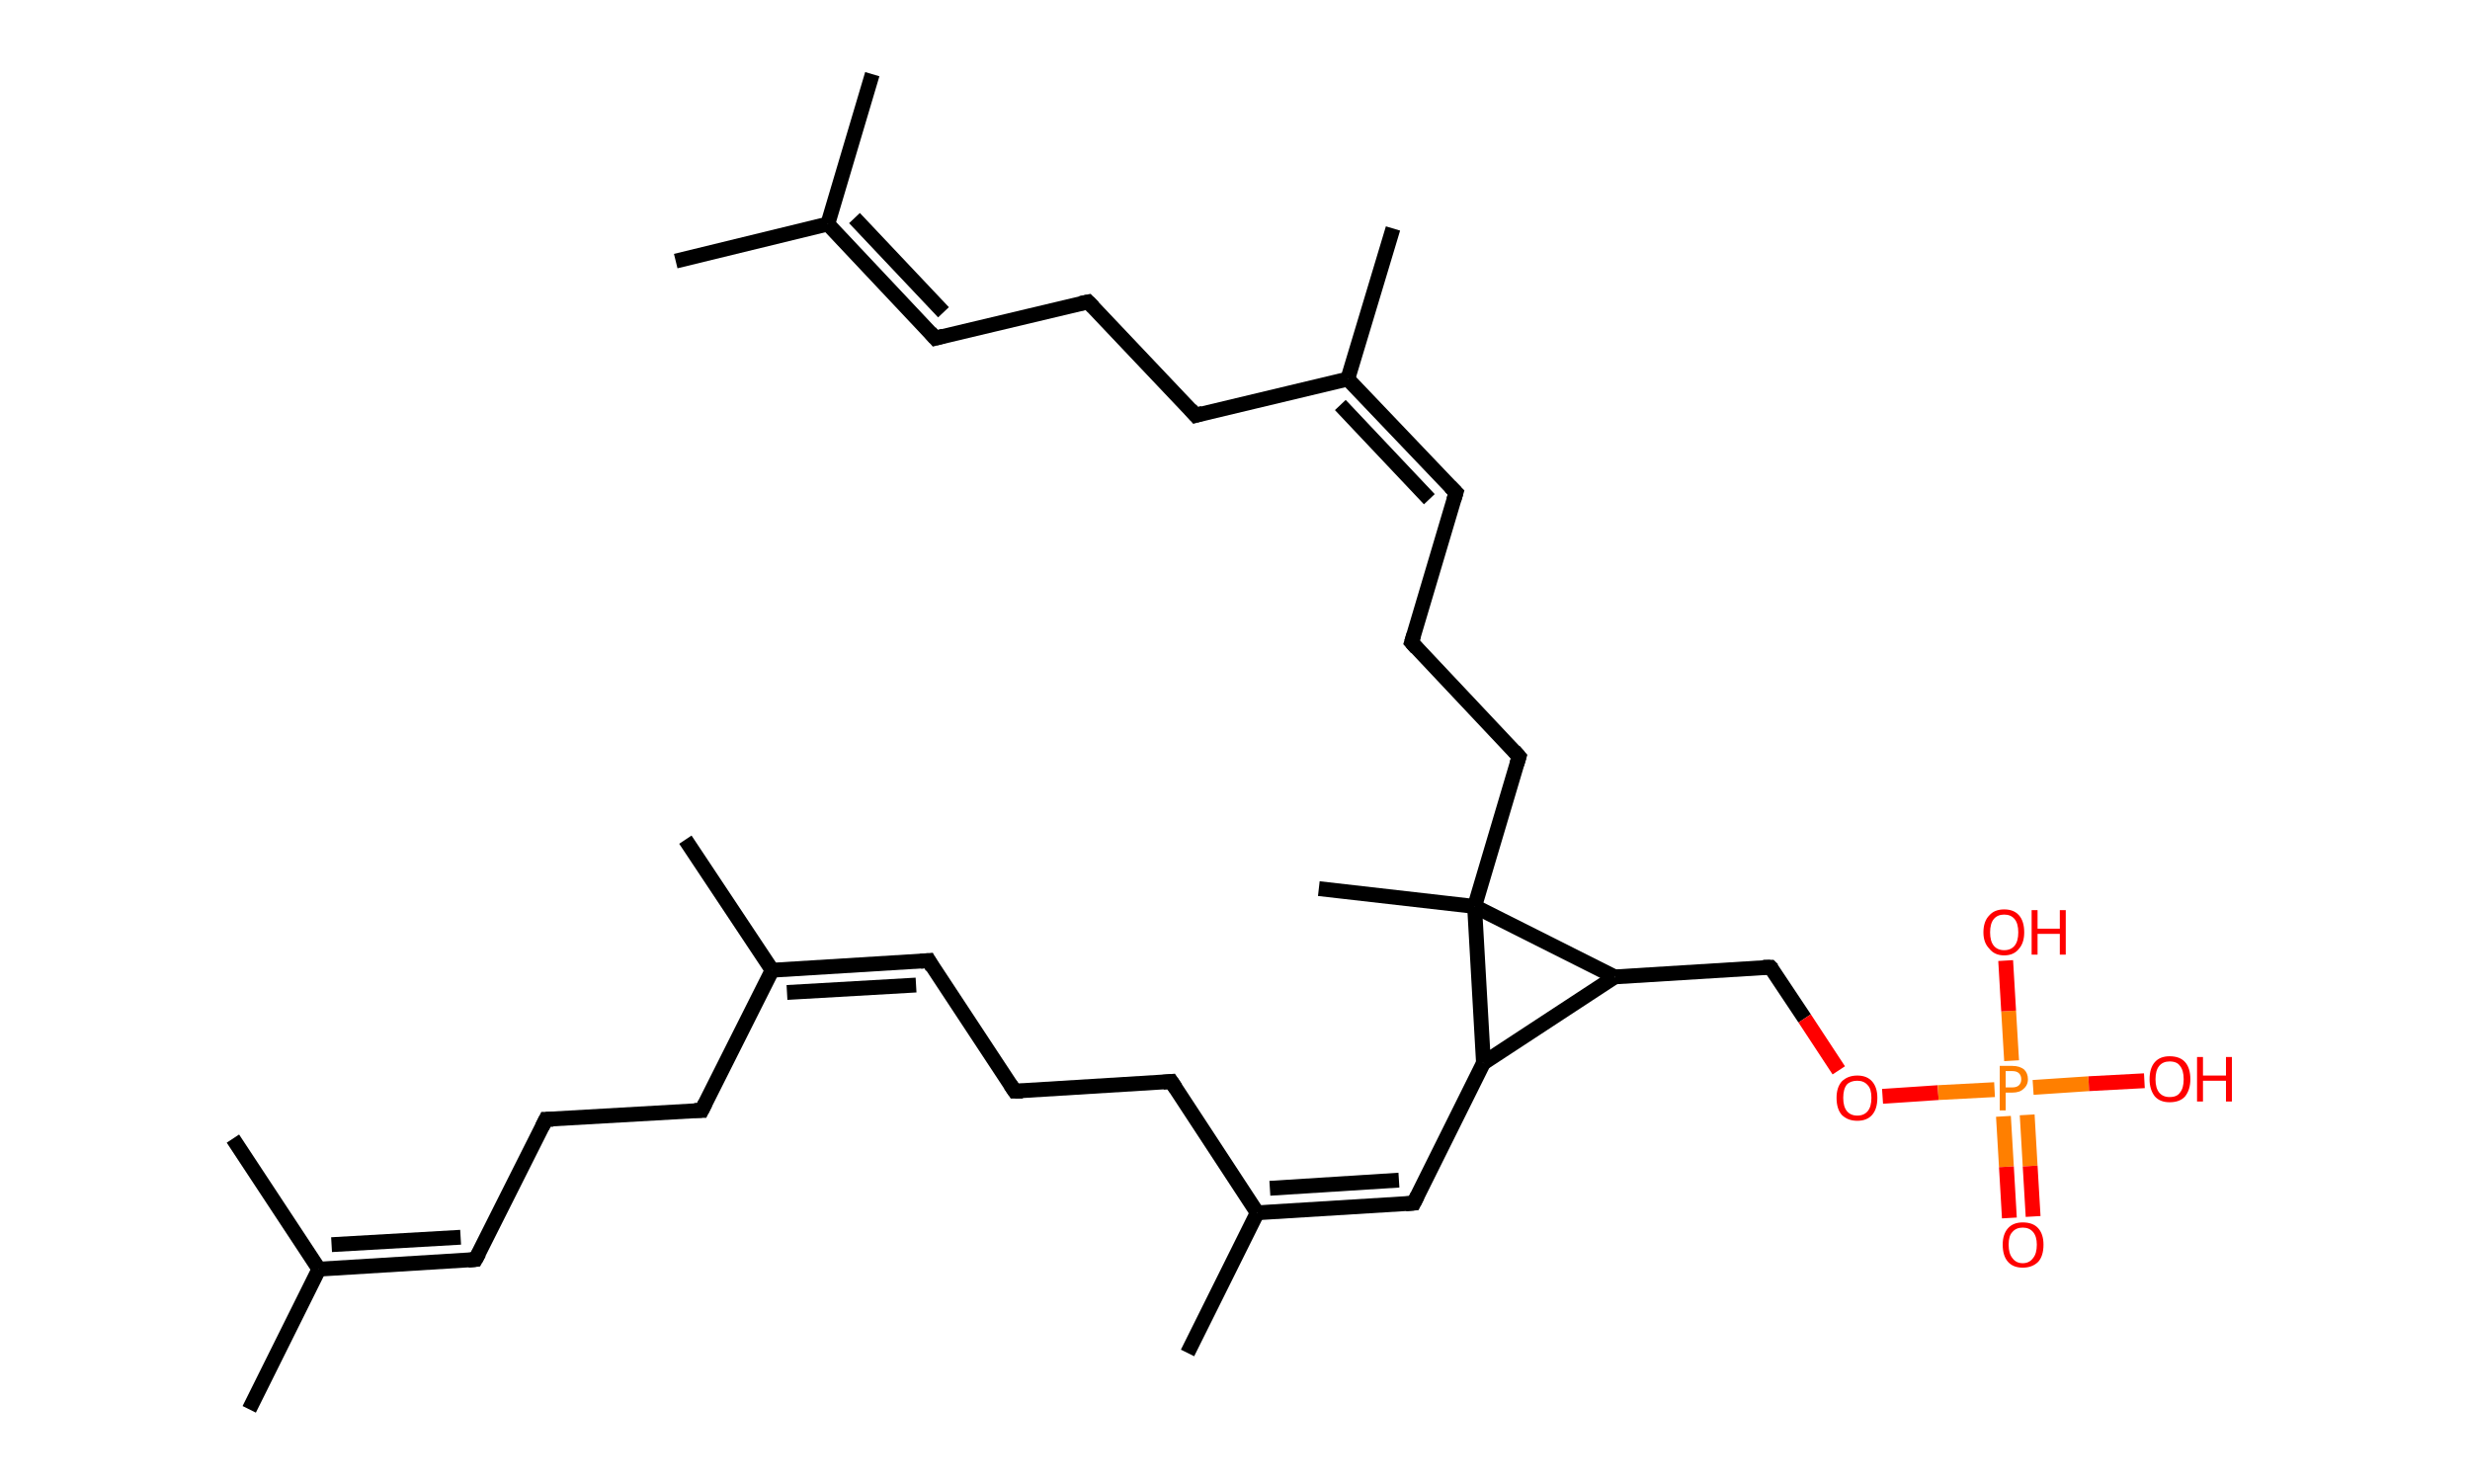 <?xml version='1.0' encoding='ASCII' standalone='yes'?>
<svg xmlns="http://www.w3.org/2000/svg" xmlns:rdkit="http://www.rdkit.org/xml" xmlns:xlink="http://www.w3.org/1999/xlink" version="1.1" baseProfile="full" xml:space="preserve" width="333px" height="200px" viewBox="0 0 333 200">
<!-- END OF HEADER -->
<rect style="opacity:1.0;fill:#FFFFFF;stroke:none" width="333.0" height="200.0" x="0.0" y="0.0"> </rect>
<path class="bond-0 atom-0 atom-1" d="M 33.6,190.0 L 43.0,171.1" style="fill:none;fill-rule:evenodd;stroke:#000000;stroke-width:2.0px;stroke-linecap:butt;stroke-linejoin:miter;stroke-opacity:1"/>
<path class="bond-1 atom-1 atom-2" d="M 43.0,171.1 L 31.4,153.5" style="fill:none;fill-rule:evenodd;stroke:#000000;stroke-width:2.0px;stroke-linecap:butt;stroke-linejoin:miter;stroke-opacity:1"/>
<path class="bond-2 atom-1 atom-3" d="M 43.0,171.1 L 64.1,169.8" style="fill:none;fill-rule:evenodd;stroke:#000000;stroke-width:2.0px;stroke-linecap:butt;stroke-linejoin:miter;stroke-opacity:1"/>
<path class="bond-2 atom-1 atom-3" d="M 44.7,167.8 L 62.1,166.8" style="fill:none;fill-rule:evenodd;stroke:#000000;stroke-width:2.0px;stroke-linecap:butt;stroke-linejoin:miter;stroke-opacity:1"/>
<path class="bond-3 atom-3 atom-4" d="M 64.1,169.8 L 73.6,150.9" style="fill:none;fill-rule:evenodd;stroke:#000000;stroke-width:2.0px;stroke-linecap:butt;stroke-linejoin:miter;stroke-opacity:1"/>
<path class="bond-4 atom-4 atom-5" d="M 73.6,150.9 L 94.6,149.7" style="fill:none;fill-rule:evenodd;stroke:#000000;stroke-width:2.0px;stroke-linecap:butt;stroke-linejoin:miter;stroke-opacity:1"/>
<path class="bond-5 atom-5 atom-6" d="M 94.6,149.7 L 104.1,130.8" style="fill:none;fill-rule:evenodd;stroke:#000000;stroke-width:2.0px;stroke-linecap:butt;stroke-linejoin:miter;stroke-opacity:1"/>
<path class="bond-6 atom-6 atom-7" d="M 104.1,130.8 L 92.4,113.2" style="fill:none;fill-rule:evenodd;stroke:#000000;stroke-width:2.0px;stroke-linecap:butt;stroke-linejoin:miter;stroke-opacity:1"/>
<path class="bond-7 atom-6 atom-8" d="M 104.1,130.8 L 125.2,129.5" style="fill:none;fill-rule:evenodd;stroke:#000000;stroke-width:2.0px;stroke-linecap:butt;stroke-linejoin:miter;stroke-opacity:1"/>
<path class="bond-7 atom-6 atom-8" d="M 106.1,133.8 L 123.5,132.8" style="fill:none;fill-rule:evenodd;stroke:#000000;stroke-width:2.0px;stroke-linecap:butt;stroke-linejoin:miter;stroke-opacity:1"/>
<path class="bond-8 atom-8 atom-9" d="M 125.2,129.5 L 136.8,147.1" style="fill:none;fill-rule:evenodd;stroke:#000000;stroke-width:2.0px;stroke-linecap:butt;stroke-linejoin:miter;stroke-opacity:1"/>
<path class="bond-9 atom-9 atom-10" d="M 136.8,147.1 L 157.9,145.8" style="fill:none;fill-rule:evenodd;stroke:#000000;stroke-width:2.0px;stroke-linecap:butt;stroke-linejoin:miter;stroke-opacity:1"/>
<path class="bond-10 atom-10 atom-11" d="M 157.9,145.8 L 169.5,163.5" style="fill:none;fill-rule:evenodd;stroke:#000000;stroke-width:2.0px;stroke-linecap:butt;stroke-linejoin:miter;stroke-opacity:1"/>
<path class="bond-11 atom-11 atom-12" d="M 169.5,163.5 L 160.1,182.4" style="fill:none;fill-rule:evenodd;stroke:#000000;stroke-width:2.0px;stroke-linecap:butt;stroke-linejoin:miter;stroke-opacity:1"/>
<path class="bond-12 atom-11 atom-13" d="M 169.5,163.5 L 190.6,162.2" style="fill:none;fill-rule:evenodd;stroke:#000000;stroke-width:2.0px;stroke-linecap:butt;stroke-linejoin:miter;stroke-opacity:1"/>
<path class="bond-12 atom-11 atom-13" d="M 171.2,160.2 L 188.6,159.1" style="fill:none;fill-rule:evenodd;stroke:#000000;stroke-width:2.0px;stroke-linecap:butt;stroke-linejoin:miter;stroke-opacity:1"/>
<path class="bond-13 atom-13 atom-14" d="M 190.6,162.2 L 200.0,143.3" style="fill:none;fill-rule:evenodd;stroke:#000000;stroke-width:2.0px;stroke-linecap:butt;stroke-linejoin:miter;stroke-opacity:1"/>
<path class="bond-14 atom-14 atom-15" d="M 200.0,143.3 L 217.7,131.7" style="fill:none;fill-rule:evenodd;stroke:#000000;stroke-width:2.0px;stroke-linecap:butt;stroke-linejoin:miter;stroke-opacity:1"/>
<path class="bond-15 atom-15 atom-16" d="M 217.7,131.7 L 238.7,130.4" style="fill:none;fill-rule:evenodd;stroke:#000000;stroke-width:2.0px;stroke-linecap:butt;stroke-linejoin:miter;stroke-opacity:1"/>
<path class="bond-16 atom-16 atom-17" d="M 238.7,130.4 L 243.3,137.3" style="fill:none;fill-rule:evenodd;stroke:#000000;stroke-width:2.0px;stroke-linecap:butt;stroke-linejoin:miter;stroke-opacity:1"/>
<path class="bond-16 atom-16 atom-17" d="M 243.3,137.3 L 247.9,144.3" style="fill:none;fill-rule:evenodd;stroke:#FF0000;stroke-width:2.0px;stroke-linecap:butt;stroke-linejoin:miter;stroke-opacity:1"/>
<path class="bond-17 atom-17 atom-18" d="M 253.8,147.8 L 261.3,147.3" style="fill:none;fill-rule:evenodd;stroke:#FF0000;stroke-width:2.0px;stroke-linecap:butt;stroke-linejoin:miter;stroke-opacity:1"/>
<path class="bond-17 atom-17 atom-18" d="M 261.3,147.3 L 268.9,146.9" style="fill:none;fill-rule:evenodd;stroke:#FF7F00;stroke-width:2.0px;stroke-linecap:butt;stroke-linejoin:miter;stroke-opacity:1"/>
<path class="bond-18 atom-18 atom-19" d="M 270.1,150.5 L 270.5,157.3" style="fill:none;fill-rule:evenodd;stroke:#FF7F00;stroke-width:2.0px;stroke-linecap:butt;stroke-linejoin:miter;stroke-opacity:1"/>
<path class="bond-18 atom-18 atom-19" d="M 270.5,157.3 L 270.9,164.2" style="fill:none;fill-rule:evenodd;stroke:#FF0000;stroke-width:2.0px;stroke-linecap:butt;stroke-linejoin:miter;stroke-opacity:1"/>
<path class="bond-18 atom-18 atom-19" d="M 273.3,150.3 L 273.7,157.2" style="fill:none;fill-rule:evenodd;stroke:#FF7F00;stroke-width:2.0px;stroke-linecap:butt;stroke-linejoin:miter;stroke-opacity:1"/>
<path class="bond-18 atom-18 atom-19" d="M 273.7,157.2 L 274.1,164.0" style="fill:none;fill-rule:evenodd;stroke:#FF0000;stroke-width:2.0px;stroke-linecap:butt;stroke-linejoin:miter;stroke-opacity:1"/>
<path class="bond-19 atom-18 atom-20" d="M 271.2,143.0 L 270.8,136.3" style="fill:none;fill-rule:evenodd;stroke:#FF7F00;stroke-width:2.0px;stroke-linecap:butt;stroke-linejoin:miter;stroke-opacity:1"/>
<path class="bond-19 atom-18 atom-20" d="M 270.8,136.3 L 270.4,129.5" style="fill:none;fill-rule:evenodd;stroke:#FF0000;stroke-width:2.0px;stroke-linecap:butt;stroke-linejoin:miter;stroke-opacity:1"/>
<path class="bond-20 atom-18 atom-21" d="M 274.1,146.6 L 281.6,146.1" style="fill:none;fill-rule:evenodd;stroke:#FF7F00;stroke-width:2.0px;stroke-linecap:butt;stroke-linejoin:miter;stroke-opacity:1"/>
<path class="bond-20 atom-18 atom-21" d="M 281.6,146.1 L 289.1,145.7" style="fill:none;fill-rule:evenodd;stroke:#FF0000;stroke-width:2.0px;stroke-linecap:butt;stroke-linejoin:miter;stroke-opacity:1"/>
<path class="bond-21 atom-15 atom-22" d="M 217.7,131.7 L 198.8,122.2" style="fill:none;fill-rule:evenodd;stroke:#000000;stroke-width:2.0px;stroke-linecap:butt;stroke-linejoin:miter;stroke-opacity:1"/>
<path class="bond-22 atom-22 atom-23" d="M 198.8,122.2 L 177.8,119.8" style="fill:none;fill-rule:evenodd;stroke:#000000;stroke-width:2.0px;stroke-linecap:butt;stroke-linejoin:miter;stroke-opacity:1"/>
<path class="bond-23 atom-22 atom-24" d="M 198.8,122.2 L 204.8,102.0" style="fill:none;fill-rule:evenodd;stroke:#000000;stroke-width:2.0px;stroke-linecap:butt;stroke-linejoin:miter;stroke-opacity:1"/>
<path class="bond-24 atom-24 atom-25" d="M 204.8,102.0 L 190.3,86.6" style="fill:none;fill-rule:evenodd;stroke:#000000;stroke-width:2.0px;stroke-linecap:butt;stroke-linejoin:miter;stroke-opacity:1"/>
<path class="bond-25 atom-25 atom-26" d="M 190.3,86.6 L 196.3,66.4" style="fill:none;fill-rule:evenodd;stroke:#000000;stroke-width:2.0px;stroke-linecap:butt;stroke-linejoin:miter;stroke-opacity:1"/>
<path class="bond-26 atom-26 atom-27" d="M 196.3,66.4 L 181.7,51.1" style="fill:none;fill-rule:evenodd;stroke:#000000;stroke-width:2.0px;stroke-linecap:butt;stroke-linejoin:miter;stroke-opacity:1"/>
<path class="bond-26 atom-26 atom-27" d="M 192.7,67.3 L 180.7,54.6" style="fill:none;fill-rule:evenodd;stroke:#000000;stroke-width:2.0px;stroke-linecap:butt;stroke-linejoin:miter;stroke-opacity:1"/>
<path class="bond-27 atom-27 atom-28" d="M 181.7,51.1 L 187.8,30.8" style="fill:none;fill-rule:evenodd;stroke:#000000;stroke-width:2.0px;stroke-linecap:butt;stroke-linejoin:miter;stroke-opacity:1"/>
<path class="bond-28 atom-27 atom-29" d="M 181.7,51.1 L 161.2,56.0" style="fill:none;fill-rule:evenodd;stroke:#000000;stroke-width:2.0px;stroke-linecap:butt;stroke-linejoin:miter;stroke-opacity:1"/>
<path class="bond-29 atom-29 atom-30" d="M 161.2,56.0 L 146.7,40.7" style="fill:none;fill-rule:evenodd;stroke:#000000;stroke-width:2.0px;stroke-linecap:butt;stroke-linejoin:miter;stroke-opacity:1"/>
<path class="bond-30 atom-30 atom-31" d="M 146.7,40.7 L 126.1,45.6" style="fill:none;fill-rule:evenodd;stroke:#000000;stroke-width:2.0px;stroke-linecap:butt;stroke-linejoin:miter;stroke-opacity:1"/>
<path class="bond-31 atom-31 atom-32" d="M 126.1,45.6 L 111.6,30.2" style="fill:none;fill-rule:evenodd;stroke:#000000;stroke-width:2.0px;stroke-linecap:butt;stroke-linejoin:miter;stroke-opacity:1"/>
<path class="bond-31 atom-31 atom-32" d="M 127.2,42.1 L 115.2,29.4" style="fill:none;fill-rule:evenodd;stroke:#000000;stroke-width:2.0px;stroke-linecap:butt;stroke-linejoin:miter;stroke-opacity:1"/>
<path class="bond-32 atom-32 atom-33" d="M 111.6,30.2 L 91.1,35.2" style="fill:none;fill-rule:evenodd;stroke:#000000;stroke-width:2.0px;stroke-linecap:butt;stroke-linejoin:miter;stroke-opacity:1"/>
<path class="bond-33 atom-32 atom-34" d="M 111.6,30.2 L 117.6,10.0" style="fill:none;fill-rule:evenodd;stroke:#000000;stroke-width:2.0px;stroke-linecap:butt;stroke-linejoin:miter;stroke-opacity:1"/>
<path class="bond-34 atom-22 atom-14" d="M 198.8,122.2 L 200.0,143.3" style="fill:none;fill-rule:evenodd;stroke:#000000;stroke-width:2.0px;stroke-linecap:butt;stroke-linejoin:miter;stroke-opacity:1"/>
<path d="M 63.1,169.9 L 64.1,169.8 L 64.6,168.9" style="fill:none;stroke:#000000;stroke-width:2.0px;stroke-linecap:butt;stroke-linejoin:miter;stroke-opacity:1;"/>
<path d="M 73.1,151.9 L 73.6,150.9 L 74.6,150.9" style="fill:none;stroke:#000000;stroke-width:2.0px;stroke-linecap:butt;stroke-linejoin:miter;stroke-opacity:1;"/>
<path d="M 93.6,149.7 L 94.6,149.7 L 95.1,148.7" style="fill:none;stroke:#000000;stroke-width:2.0px;stroke-linecap:butt;stroke-linejoin:miter;stroke-opacity:1;"/>
<path d="M 124.1,129.6 L 125.2,129.5 L 125.7,130.4" style="fill:none;stroke:#000000;stroke-width:2.0px;stroke-linecap:butt;stroke-linejoin:miter;stroke-opacity:1;"/>
<path d="M 136.2,146.2 L 136.8,147.1 L 137.9,147.1" style="fill:none;stroke:#000000;stroke-width:2.0px;stroke-linecap:butt;stroke-linejoin:miter;stroke-opacity:1;"/>
<path d="M 156.8,145.9 L 157.9,145.8 L 158.5,146.7" style="fill:none;stroke:#000000;stroke-width:2.0px;stroke-linecap:butt;stroke-linejoin:miter;stroke-opacity:1;"/>
<path d="M 189.5,162.3 L 190.6,162.2 L 191.1,161.2" style="fill:none;stroke:#000000;stroke-width:2.0px;stroke-linecap:butt;stroke-linejoin:miter;stroke-opacity:1;"/>
<path d="M 237.7,130.4 L 238.7,130.4 L 239.0,130.7" style="fill:none;stroke:#000000;stroke-width:2.0px;stroke-linecap:butt;stroke-linejoin:miter;stroke-opacity:1;"/>
<path d="M 204.5,103.0 L 204.8,102.0 L 204.1,101.2" style="fill:none;stroke:#000000;stroke-width:2.0px;stroke-linecap:butt;stroke-linejoin:miter;stroke-opacity:1;"/>
<path d="M 191.0,87.4 L 190.3,86.6 L 190.6,85.6" style="fill:none;stroke:#000000;stroke-width:2.0px;stroke-linecap:butt;stroke-linejoin:miter;stroke-opacity:1;"/>
<path d="M 196.0,67.4 L 196.3,66.4 L 195.5,65.6" style="fill:none;stroke:#000000;stroke-width:2.0px;stroke-linecap:butt;stroke-linejoin:miter;stroke-opacity:1;"/>
<path d="M 162.2,55.7 L 161.2,56.0 L 160.5,55.2" style="fill:none;stroke:#000000;stroke-width:2.0px;stroke-linecap:butt;stroke-linejoin:miter;stroke-opacity:1;"/>
<path d="M 147.4,41.4 L 146.7,40.7 L 145.7,40.9" style="fill:none;stroke:#000000;stroke-width:2.0px;stroke-linecap:butt;stroke-linejoin:miter;stroke-opacity:1;"/>
<path d="M 127.2,45.3 L 126.1,45.6 L 125.4,44.8" style="fill:none;stroke:#000000;stroke-width:2.0px;stroke-linecap:butt;stroke-linejoin:miter;stroke-opacity:1;"/>
<path class="atom-17" d="M 247.6 148.0 Q 247.6 146.6, 248.3 145.8 Q 249.1 145.0, 250.4 145.0 Q 251.7 145.0, 252.4 145.8 Q 253.1 146.6, 253.1 148.0 Q 253.1 149.5, 252.4 150.3 Q 251.7 151.1, 250.4 151.1 Q 249.1 151.1, 248.3 150.3 Q 247.6 149.5, 247.6 148.0 M 250.4 150.4 Q 251.3 150.4, 251.8 149.8 Q 252.3 149.2, 252.3 148.0 Q 252.3 146.8, 251.8 146.3 Q 251.3 145.7, 250.4 145.7 Q 249.5 145.7, 249.0 146.2 Q 248.5 146.8, 248.5 148.0 Q 248.5 149.2, 249.0 149.8 Q 249.5 150.4, 250.4 150.4 " fill="#FF0000"/>
<path class="atom-18" d="M 271.3 143.7 Q 272.3 143.7, 272.9 144.2 Q 273.4 144.7, 273.4 145.5 Q 273.4 146.3, 272.8 146.8 Q 272.3 147.3, 271.3 147.3 L 270.4 147.3 L 270.4 149.7 L 269.6 149.7 L 269.6 143.7 L 271.3 143.7 M 271.3 146.6 Q 271.9 146.6, 272.2 146.3 Q 272.5 146.0, 272.5 145.5 Q 272.5 145.0, 272.2 144.7 Q 271.9 144.4, 271.3 144.4 L 270.4 144.4 L 270.4 146.6 L 271.3 146.6 " fill="#FF7F00"/>
<path class="atom-19" d="M 270.0 167.8 Q 270.0 166.4, 270.7 165.6 Q 271.4 164.8, 272.7 164.8 Q 274.1 164.8, 274.8 165.6 Q 275.5 166.4, 275.5 167.8 Q 275.5 169.3, 274.8 170.1 Q 274.0 170.9, 272.7 170.9 Q 271.4 170.9, 270.7 170.1 Q 270.0 169.3, 270.0 167.8 M 272.7 170.3 Q 273.6 170.3, 274.1 169.6 Q 274.6 169.0, 274.6 167.8 Q 274.6 166.7, 274.1 166.1 Q 273.6 165.5, 272.7 165.5 Q 271.8 165.5, 271.3 166.1 Q 270.8 166.6, 270.8 167.8 Q 270.8 169.0, 271.3 169.6 Q 271.8 170.3, 272.7 170.3 " fill="#FF0000"/>
<path class="atom-20" d="M 267.4 125.7 Q 267.4 124.2, 268.2 123.4 Q 268.9 122.6, 270.2 122.6 Q 271.5 122.6, 272.2 123.4 Q 272.9 124.2, 272.9 125.7 Q 272.9 127.1, 272.2 127.9 Q 271.5 128.8, 270.2 128.8 Q 268.9 128.8, 268.2 127.9 Q 267.4 127.1, 267.4 125.7 M 270.2 128.1 Q 271.1 128.1, 271.6 127.5 Q 272.1 126.9, 272.1 125.7 Q 272.1 124.5, 271.6 123.9 Q 271.1 123.3, 270.2 123.3 Q 269.3 123.3, 268.8 123.9 Q 268.3 124.5, 268.3 125.7 Q 268.3 126.9, 268.8 127.5 Q 269.3 128.1, 270.2 128.1 " fill="#FF0000"/>
<path class="atom-20" d="M 273.9 122.7 L 274.7 122.7 L 274.7 125.2 L 277.7 125.2 L 277.7 122.7 L 278.5 122.7 L 278.5 128.7 L 277.7 128.7 L 277.7 125.9 L 274.7 125.9 L 274.7 128.7 L 273.9 128.7 L 273.9 122.7 " fill="#FF0000"/>
<path class="atom-21" d="M 289.8 145.5 Q 289.8 144.0, 290.5 143.2 Q 291.2 142.4, 292.5 142.4 Q 293.9 142.4, 294.6 143.2 Q 295.3 144.0, 295.3 145.5 Q 295.3 146.9, 294.6 147.8 Q 293.9 148.6, 292.5 148.6 Q 291.2 148.6, 290.5 147.8 Q 289.8 146.9, 289.8 145.5 M 292.5 147.9 Q 293.5 147.9, 293.9 147.3 Q 294.4 146.7, 294.4 145.5 Q 294.4 144.3, 293.9 143.7 Q 293.5 143.1, 292.5 143.1 Q 291.6 143.1, 291.1 143.7 Q 290.6 144.3, 290.6 145.5 Q 290.6 146.7, 291.1 147.3 Q 291.6 147.9, 292.5 147.9 " fill="#FF0000"/>
<path class="atom-21" d="M 296.2 142.5 L 297.0 142.5 L 297.0 145.0 L 300.1 145.0 L 300.1 142.5 L 300.9 142.5 L 300.9 148.5 L 300.1 148.5 L 300.1 145.7 L 297.0 145.7 L 297.0 148.5 L 296.2 148.5 L 296.2 142.5 " fill="#FF0000"/>
</svg>

